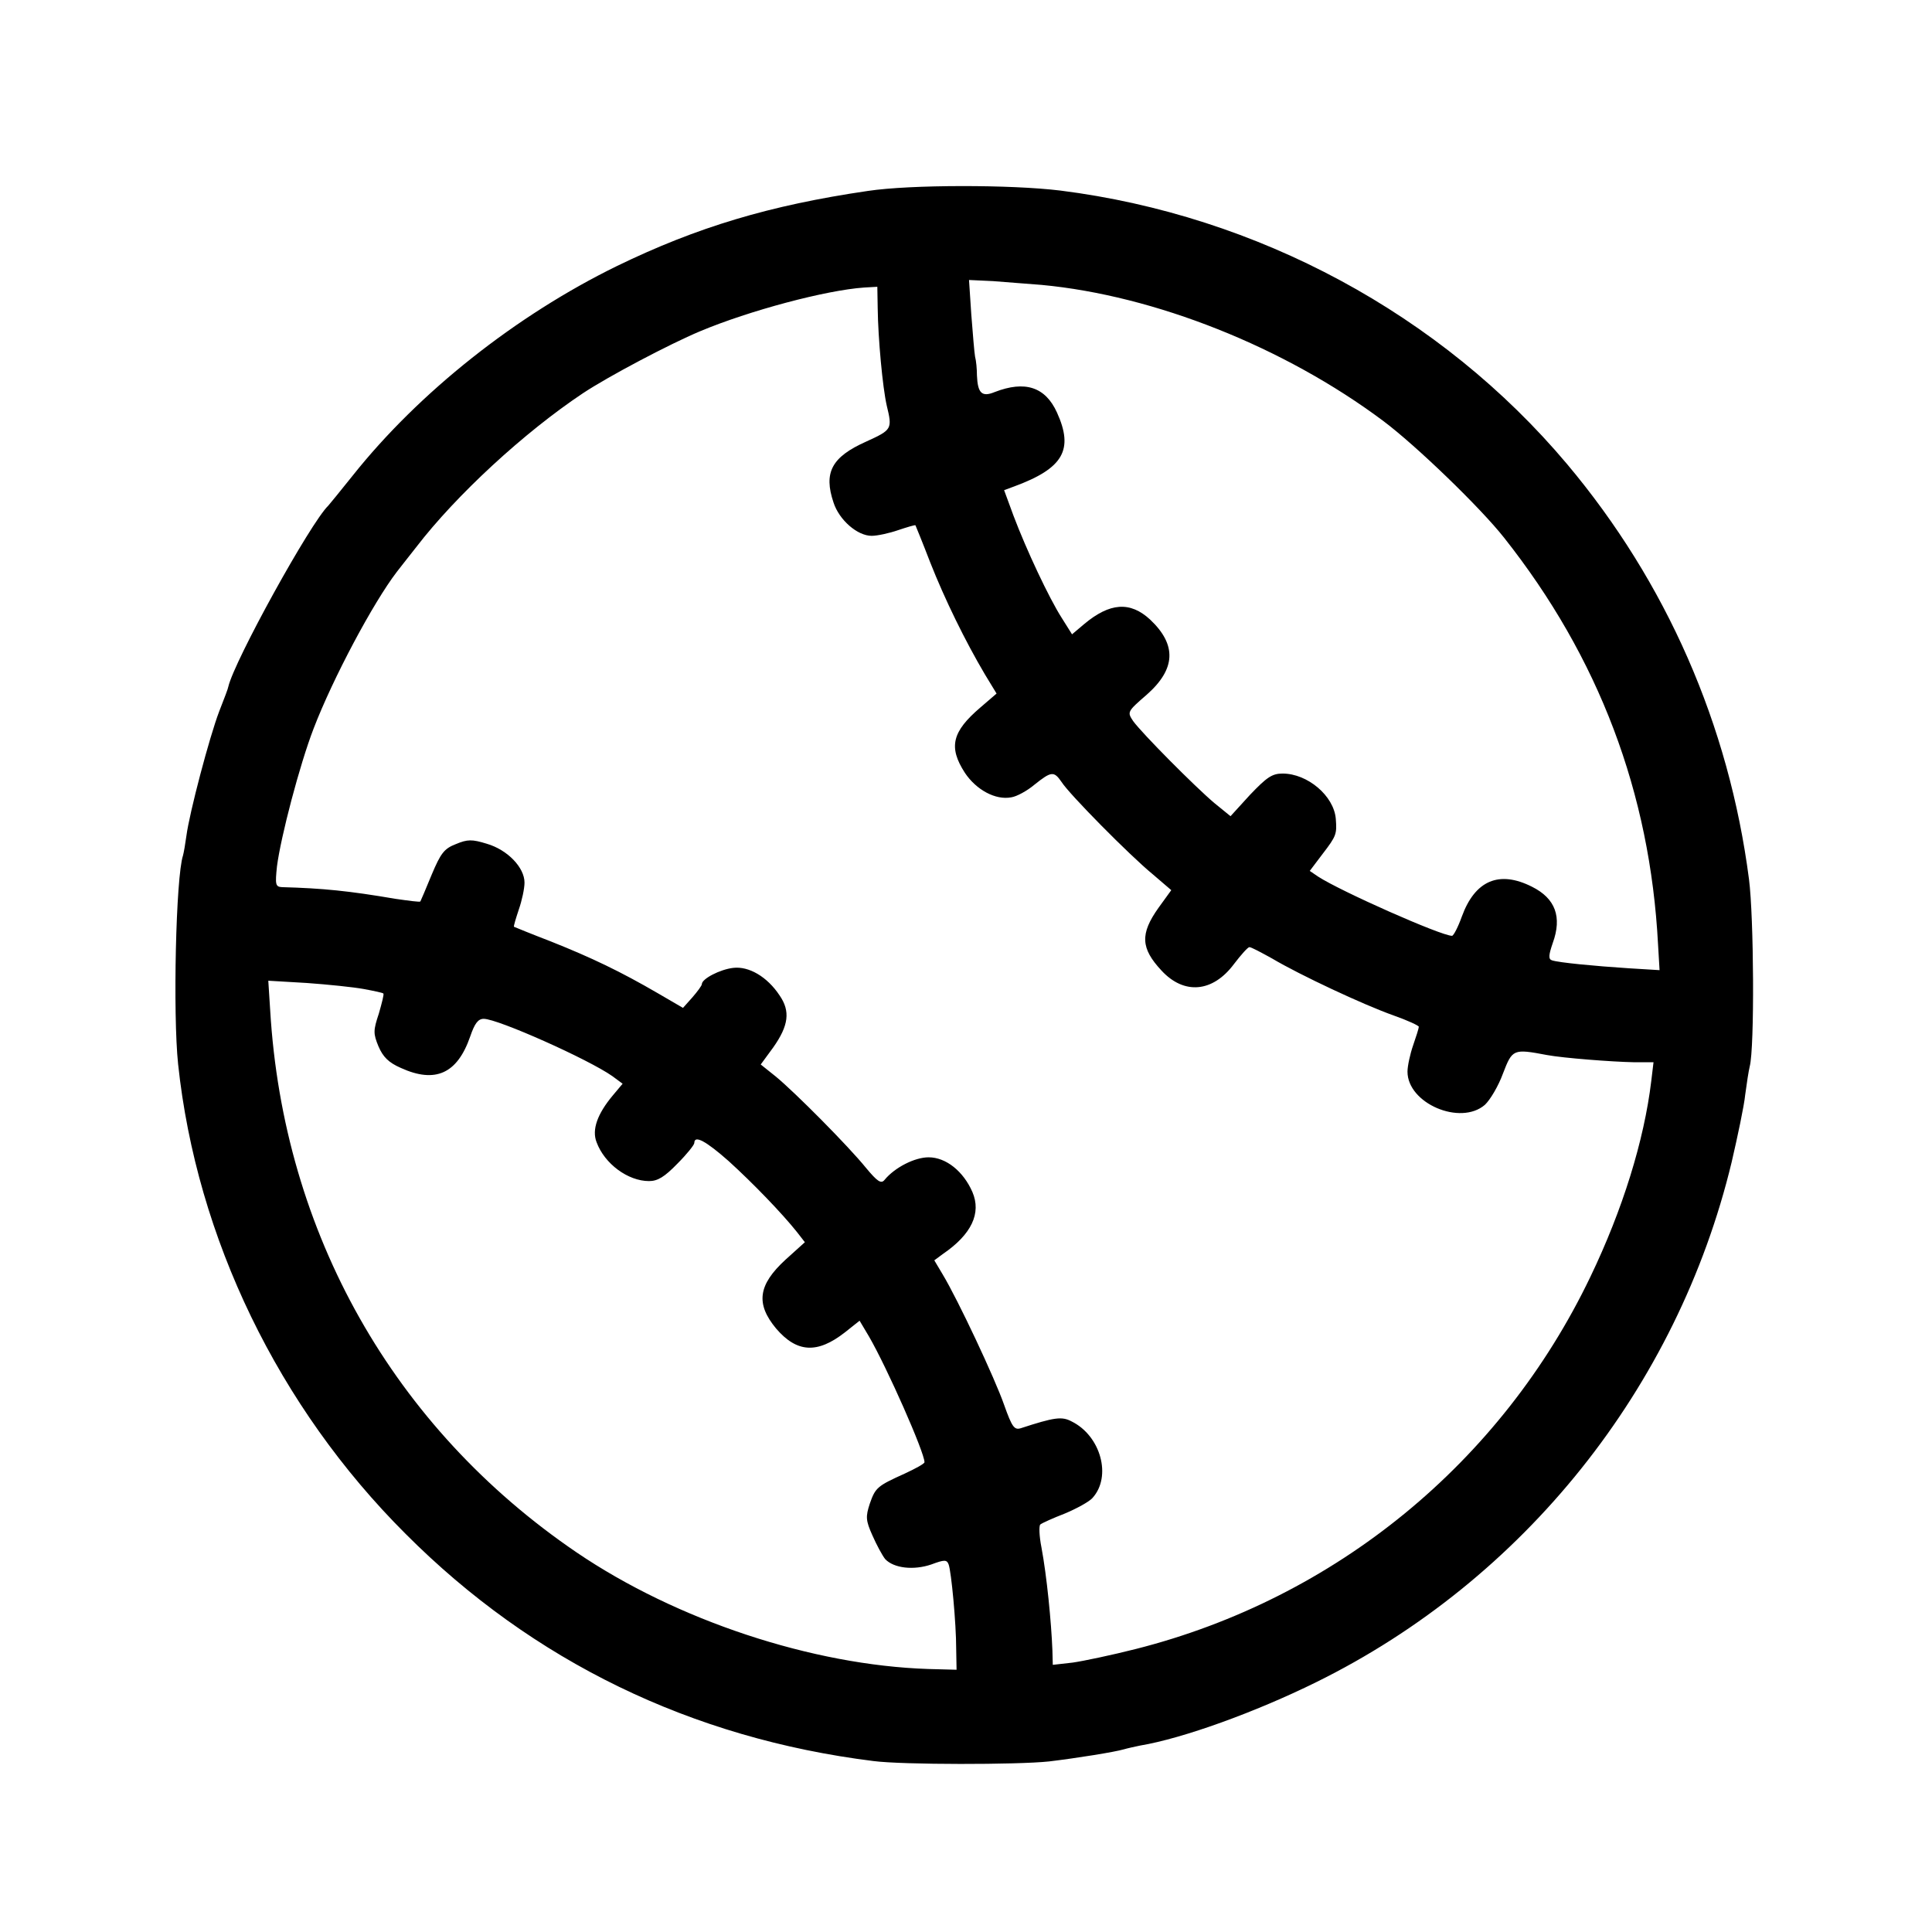 <?xml version="1.0" standalone="no"?>
<!DOCTYPE svg PUBLIC "-//W3C//DTD SVG 20010904//EN"
 "http://www.w3.org/TR/2001/REC-SVG-20010904/DTD/svg10.dtd">
<svg version="1.0" xmlns="http://www.w3.org/2000/svg"
 width="512pt" height="512pt" viewBox="0 0 512 512"
 preserveAspectRatio="xMidYMid meet">
<g transform="translate(0,512) scale(0.1,-0.1)"
fill="#000000" stroke="none">
<path d="M2300 4614 c-260 -38 -453 -96 -665 -199 -268 -131 -525 -335 -700
-555 -33 -41 -62 -77 -65 -80 -47 -45 -249 -411 -265 -480 0 -3 -11 -32 -24
-65 -26 -68 -79 -269 -87 -330 -3 -22 -7 -45 -9 -52 -19 -57 -27 -420 -13
-553 49 -461 266 -909 603 -1245 337 -338 758 -542 1240 -602 77 -10 381 -10
465 -1 75 9 174 25 198 32 10 3 29 7 43 10 114 19 307 89 467 168 550 271 957
780 1101 1378 16 69 33 149 36 179 4 30 9 63 12 75 13 50 11 396 -2 496 -53
409 -219 787 -482 1100 -334 397 -820 659 -1343 725 -131 16 -397 16 -510 -1z
m460 -249 c300 -28 644 -165 905 -360 87 -65 258 -230 321 -310 251 -317 387
-676 408 -1078 l4 -68 -82 5 c-92 6 -185 15 -203 21 -10 3 -9 14 2 46 25 69 7
118 -55 149 -87 44 -151 17 -186 -79 -10 -28 -22 -51 -26 -51 -29 0 -295 118
-355 157 l-22 15 34 45 c37 48 38 53 35 93 -5 61 -75 120 -141 120 -28 0 -42
-10 -86 -56 l-52 -57 -43 35 c-52 44 -191 184 -215 217 -16 24 -16 25 36 70
77 68 80 132 9 199 -53 49 -107 45 -175 -12 l-32 -27 -27 43 c-34 53 -94 181
-128 271 l-25 68 27 10 c130 48 158 97 113 196 -31 68 -85 85 -165 54 -34 -14
-45 -3 -47 44 0 17 -2 39 -5 50 -2 11 -6 61 -10 112 l-6 91 64 -3 c35 -3 92
-7 128 -10z m-434 -62 c1 -80 13 -210 24 -258 15 -62 14 -64 -54 -95 -92 -41
-114 -82 -87 -162 15 -46 63 -88 101 -88 15 0 47 7 70 15 24 8 44 14 46 13 1
-2 19 -46 39 -98 39 -99 93 -209 145 -297 l31 -51 -43 -37 c-75 -64 -85 -105
-41 -173 30 -45 81 -73 123 -65 14 2 42 17 62 34 44 35 51 36 71 7 20 -32 181
-195 242 -245 l49 -42 -34 -47 c-49 -69 -47 -107 8 -166 60 -65 136 -58 192
17 19 25 37 45 41 45 5 0 31 -14 60 -30 74 -44 243 -123 322 -151 37 -13 67
-27 67 -30 0 -4 -7 -26 -15 -49 -8 -23 -15 -55 -15 -70 0 -84 140 -144 205
-88 14 13 36 50 48 83 25 65 27 66 117 49 43 -8 173 -18 229 -19 l53 0 -6 -50
c-19 -158 -76 -341 -161 -518 -236 -493 -676 -853 -1205 -987 -63 -16 -139
-32 -167 -36 l-53 -6 -1 38 c-3 77 -15 198 -29 273 -6 30 -7 58 -3 61 5 4 34
17 65 29 31 13 64 31 73 41 52 57 22 165 -55 203 -26 14 -46 11 -135 -18 -17
-5 -23 3 -44 62 -24 69 -122 278 -163 346 l-22 37 23 17 c76 52 102 108 78
164 -24 55 -70 92 -116 92 -37 0 -90 -27 -117 -60 -9 -11 -19 -4 -49 32 -47
58 -188 200 -239 242 l-40 32 33 45 c41 58 46 96 17 138 -33 50 -82 78 -123
73 -35 -4 -83 -29 -83 -43 0 -4 -12 -20 -25 -35 l-25 -28 -67 39 c-98 57 -175
94 -283 137 -52 20 -96 38 -98 39 -1 2 5 22 13 46 8 23 15 55 15 71 0 40 -45
87 -100 103 -39 12 -51 12 -82 -1 -31 -12 -40 -24 -64 -81 -15 -37 -29 -69
-30 -71 -2 -2 -31 2 -66 7 -123 21 -192 28 -301 31 -17 1 -18 7 -13 55 10 78
60 269 97 365 51 133 158 334 221 416 5 6 27 35 51 65 106 138 286 304 442
408 68 45 229 130 310 164 131 55 334 109 435 116 l35 2 1 -57z m-1362 -1804
c27 -5 51 -10 52 -12 2 -2 -4 -25 -12 -53 -15 -45 -15 -53 -1 -87 12 -28 27
-43 59 -57 92 -42 150 -15 184 83 12 35 21 47 36 47 37 0 277 -107 341 -152
l27 -20 -26 -31 c-41 -49 -56 -91 -43 -124 21 -57 83 -103 139 -103 23 0 41
11 75 46 25 25 45 50 45 55 0 22 31 5 91 -48 65 -59 142 -139 181 -188 l21
-27 -51 -46 c-73 -67 -80 -117 -25 -183 55 -64 109 -67 182 -10 l39 31 25 -42
c48 -83 147 -307 147 -333 0 -4 -24 -17 -52 -30 -73 -33 -78 -37 -93 -80 -11
-34 -11 -44 7 -84 11 -25 26 -53 34 -63 23 -24 75 -30 122 -14 35 13 41 13 46
0 7 -19 20 -155 20 -224 l1 -55 -75 2 c-307 10 -667 129 -932 309 -485 330
-777 846 -812 1437 l-5 78 102 -6 c56 -4 124 -11 151 -16z"/>
</g>
</svg>
